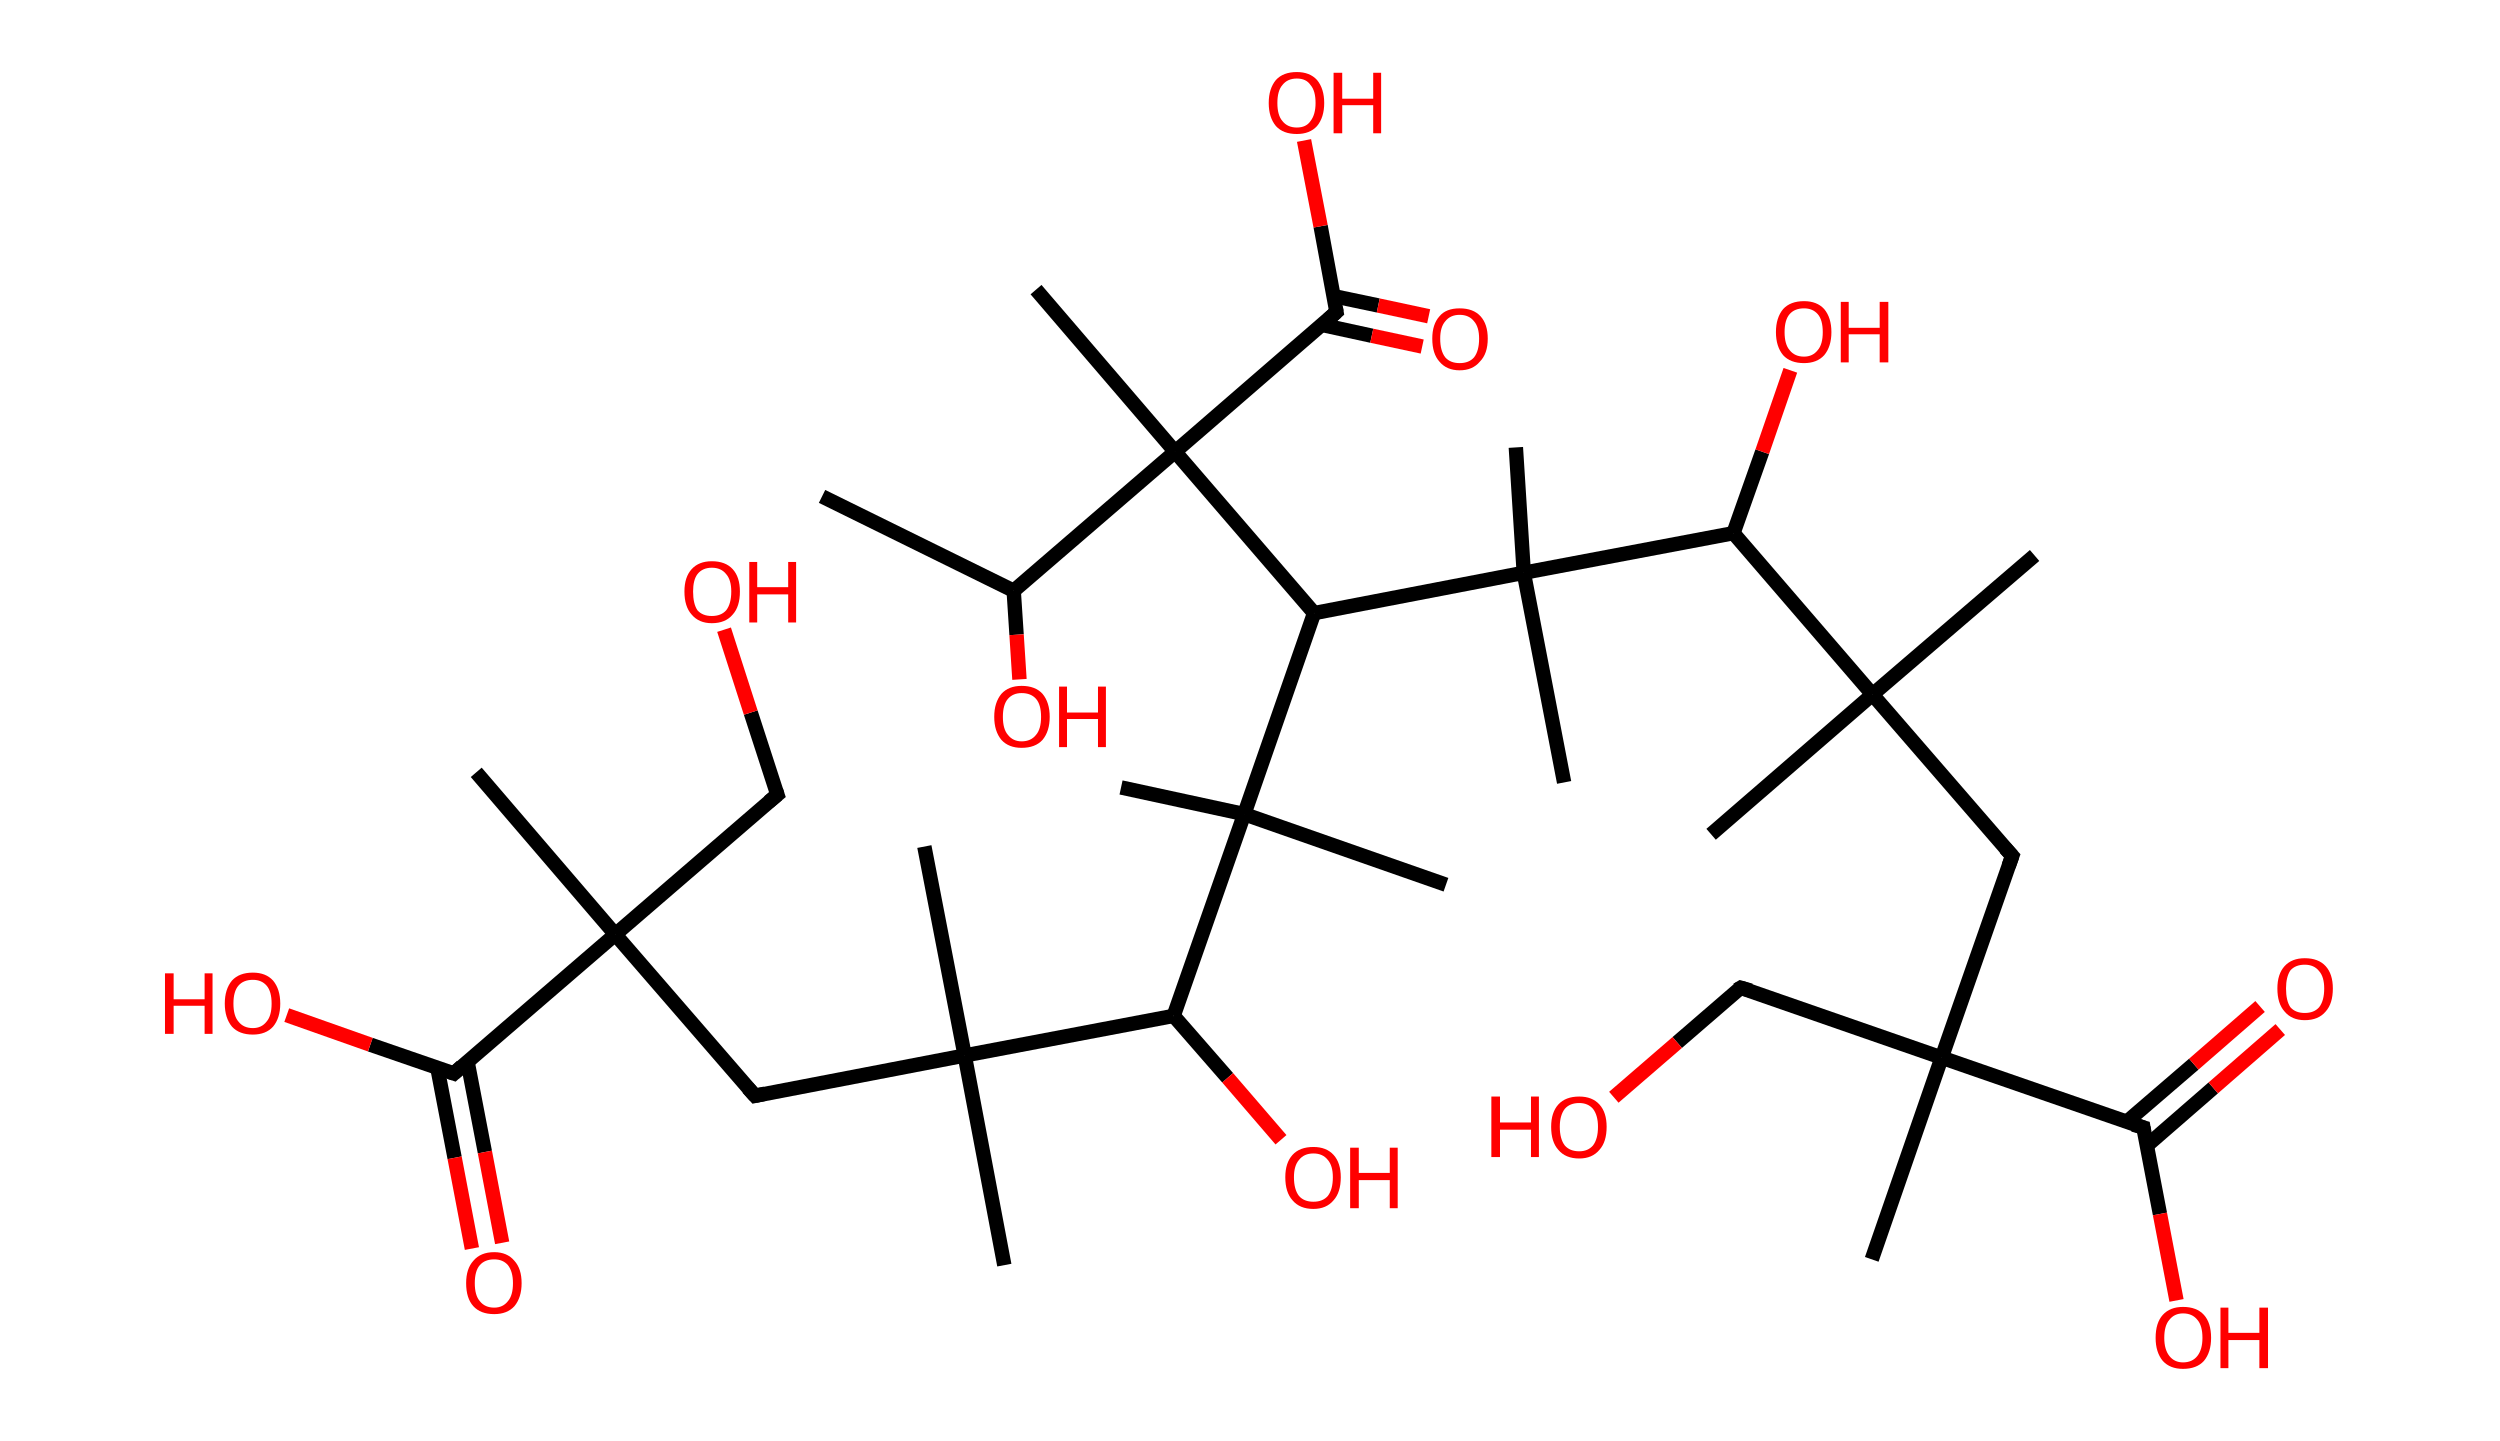 <?xml version='1.0' encoding='ASCII' standalone='yes'?>
<svg xmlns="http://www.w3.org/2000/svg" xmlns:rdkit="http://www.rdkit.org/xml" xmlns:xlink="http://www.w3.org/1999/xlink" version="1.1" baseProfile="full" xml:space="preserve" width="347px" height="200px" viewBox="0 0 347 200">
<!-- END OF HEADER -->
<rect style="opacity:1.0;fill:#FFFFFF;stroke:none" width="347.0" height="200.0" x="0.0" y="0.0"> </rect>
<path class="bond-0 atom-0 atom-1" d="M 114.1,68.9 L 140.7,82.0" style="fill:none;fill-rule:evenodd;stroke:#000000;stroke-width:2.0px;stroke-linecap:butt;stroke-linejoin:miter;stroke-opacity:1"/>
<path class="bond-1 atom-1 atom-2" d="M 140.7,82.0 L 141.1,88.1" style="fill:none;fill-rule:evenodd;stroke:#000000;stroke-width:2.0px;stroke-linecap:butt;stroke-linejoin:miter;stroke-opacity:1"/>
<path class="bond-1 atom-1 atom-2" d="M 141.1,88.1 L 141.5,94.3" style="fill:none;fill-rule:evenodd;stroke:#FF0000;stroke-width:2.0px;stroke-linecap:butt;stroke-linejoin:miter;stroke-opacity:1"/>
<path class="bond-2 atom-1 atom-3" d="M 140.7,82.0 L 163.1,62.7" style="fill:none;fill-rule:evenodd;stroke:#000000;stroke-width:2.0px;stroke-linecap:butt;stroke-linejoin:miter;stroke-opacity:1"/>
<path class="bond-3 atom-3 atom-4" d="M 163.1,62.7 L 143.8,40.2" style="fill:none;fill-rule:evenodd;stroke:#000000;stroke-width:2.0px;stroke-linecap:butt;stroke-linejoin:miter;stroke-opacity:1"/>
<path class="bond-4 atom-3 atom-5" d="M 163.1,62.7 L 185.5,43.3" style="fill:none;fill-rule:evenodd;stroke:#000000;stroke-width:2.0px;stroke-linecap:butt;stroke-linejoin:miter;stroke-opacity:1"/>
<path class="bond-5 atom-5 atom-6" d="M 183.5,45.1 L 190.4,46.6" style="fill:none;fill-rule:evenodd;stroke:#000000;stroke-width:2.0px;stroke-linecap:butt;stroke-linejoin:miter;stroke-opacity:1"/>
<path class="bond-5 atom-5 atom-6" d="M 190.4,46.6 L 197.4,48.1" style="fill:none;fill-rule:evenodd;stroke:#FF0000;stroke-width:2.0px;stroke-linecap:butt;stroke-linejoin:miter;stroke-opacity:1"/>
<path class="bond-5 atom-5 atom-6" d="M 185.1,41.1 L 191.3,42.4" style="fill:none;fill-rule:evenodd;stroke:#000000;stroke-width:2.0px;stroke-linecap:butt;stroke-linejoin:miter;stroke-opacity:1"/>
<path class="bond-5 atom-5 atom-6" d="M 191.3,42.4 L 198.3,43.9" style="fill:none;fill-rule:evenodd;stroke:#FF0000;stroke-width:2.0px;stroke-linecap:butt;stroke-linejoin:miter;stroke-opacity:1"/>
<path class="bond-6 atom-5 atom-7" d="M 185.5,43.3 L 183.3,31.4" style="fill:none;fill-rule:evenodd;stroke:#000000;stroke-width:2.0px;stroke-linecap:butt;stroke-linejoin:miter;stroke-opacity:1"/>
<path class="bond-6 atom-5 atom-7" d="M 183.3,31.4 L 181.0,19.5" style="fill:none;fill-rule:evenodd;stroke:#FF0000;stroke-width:2.0px;stroke-linecap:butt;stroke-linejoin:miter;stroke-opacity:1"/>
<path class="bond-7 atom-3 atom-8" d="M 163.1,62.7 L 182.4,85.1" style="fill:none;fill-rule:evenodd;stroke:#000000;stroke-width:2.0px;stroke-linecap:butt;stroke-linejoin:miter;stroke-opacity:1"/>
<path class="bond-8 atom-8 atom-9" d="M 182.4,85.1 L 172.7,113.0" style="fill:none;fill-rule:evenodd;stroke:#000000;stroke-width:2.0px;stroke-linecap:butt;stroke-linejoin:miter;stroke-opacity:1"/>
<path class="bond-9 atom-9 atom-10" d="M 172.7,113.0 L 155.6,109.3" style="fill:none;fill-rule:evenodd;stroke:#000000;stroke-width:2.0px;stroke-linecap:butt;stroke-linejoin:miter;stroke-opacity:1"/>
<path class="bond-10 atom-9 atom-11" d="M 172.7,113.0 L 200.7,122.8" style="fill:none;fill-rule:evenodd;stroke:#000000;stroke-width:2.0px;stroke-linecap:butt;stroke-linejoin:miter;stroke-opacity:1"/>
<path class="bond-11 atom-9 atom-12" d="M 172.7,113.0 L 162.9,141.0" style="fill:none;fill-rule:evenodd;stroke:#000000;stroke-width:2.0px;stroke-linecap:butt;stroke-linejoin:miter;stroke-opacity:1"/>
<path class="bond-12 atom-12 atom-13" d="M 162.9,141.0 L 170.4,149.6" style="fill:none;fill-rule:evenodd;stroke:#000000;stroke-width:2.0px;stroke-linecap:butt;stroke-linejoin:miter;stroke-opacity:1"/>
<path class="bond-12 atom-12 atom-13" d="M 170.4,149.6 L 177.8,158.2" style="fill:none;fill-rule:evenodd;stroke:#FF0000;stroke-width:2.0px;stroke-linecap:butt;stroke-linejoin:miter;stroke-opacity:1"/>
<path class="bond-13 atom-12 atom-14" d="M 162.9,141.0 L 133.9,146.5" style="fill:none;fill-rule:evenodd;stroke:#000000;stroke-width:2.0px;stroke-linecap:butt;stroke-linejoin:miter;stroke-opacity:1"/>
<path class="bond-14 atom-14 atom-15" d="M 133.9,146.5 L 139.4,175.6" style="fill:none;fill-rule:evenodd;stroke:#000000;stroke-width:2.0px;stroke-linecap:butt;stroke-linejoin:miter;stroke-opacity:1"/>
<path class="bond-15 atom-14 atom-16" d="M 133.9,146.5 L 128.3,117.5" style="fill:none;fill-rule:evenodd;stroke:#000000;stroke-width:2.0px;stroke-linecap:butt;stroke-linejoin:miter;stroke-opacity:1"/>
<path class="bond-16 atom-14 atom-17" d="M 133.9,146.5 L 104.8,152.1" style="fill:none;fill-rule:evenodd;stroke:#000000;stroke-width:2.0px;stroke-linecap:butt;stroke-linejoin:miter;stroke-opacity:1"/>
<path class="bond-17 atom-17 atom-18" d="M 104.8,152.1 L 85.4,129.7" style="fill:none;fill-rule:evenodd;stroke:#000000;stroke-width:2.0px;stroke-linecap:butt;stroke-linejoin:miter;stroke-opacity:1"/>
<path class="bond-18 atom-18 atom-19" d="M 85.4,129.7 L 66.1,107.2" style="fill:none;fill-rule:evenodd;stroke:#000000;stroke-width:2.0px;stroke-linecap:butt;stroke-linejoin:miter;stroke-opacity:1"/>
<path class="bond-19 atom-18 atom-20" d="M 85.4,129.7 L 107.9,110.3" style="fill:none;fill-rule:evenodd;stroke:#000000;stroke-width:2.0px;stroke-linecap:butt;stroke-linejoin:miter;stroke-opacity:1"/>
<path class="bond-20 atom-20 atom-21" d="M 107.9,110.3 L 104.2,98.9" style="fill:none;fill-rule:evenodd;stroke:#000000;stroke-width:2.0px;stroke-linecap:butt;stroke-linejoin:miter;stroke-opacity:1"/>
<path class="bond-20 atom-20 atom-21" d="M 104.2,98.9 L 100.5,87.4" style="fill:none;fill-rule:evenodd;stroke:#FF0000;stroke-width:2.0px;stroke-linecap:butt;stroke-linejoin:miter;stroke-opacity:1"/>
<path class="bond-21 atom-18 atom-22" d="M 85.4,129.7 L 63.0,149.0" style="fill:none;fill-rule:evenodd;stroke:#000000;stroke-width:2.0px;stroke-linecap:butt;stroke-linejoin:miter;stroke-opacity:1"/>
<path class="bond-22 atom-22 atom-23" d="M 60.7,148.2 L 63.1,160.7" style="fill:none;fill-rule:evenodd;stroke:#000000;stroke-width:2.0px;stroke-linecap:butt;stroke-linejoin:miter;stroke-opacity:1"/>
<path class="bond-22 atom-22 atom-23" d="M 63.1,160.7 L 65.5,173.3" style="fill:none;fill-rule:evenodd;stroke:#FF0000;stroke-width:2.0px;stroke-linecap:butt;stroke-linejoin:miter;stroke-opacity:1"/>
<path class="bond-22 atom-22 atom-23" d="M 64.9,147.4 L 67.3,159.9" style="fill:none;fill-rule:evenodd;stroke:#000000;stroke-width:2.0px;stroke-linecap:butt;stroke-linejoin:miter;stroke-opacity:1"/>
<path class="bond-22 atom-22 atom-23" d="M 67.3,159.9 L 69.7,172.5" style="fill:none;fill-rule:evenodd;stroke:#FF0000;stroke-width:2.0px;stroke-linecap:butt;stroke-linejoin:miter;stroke-opacity:1"/>
<path class="bond-23 atom-22 atom-24" d="M 63.0,149.0 L 51.4,145.0" style="fill:none;fill-rule:evenodd;stroke:#000000;stroke-width:2.0px;stroke-linecap:butt;stroke-linejoin:miter;stroke-opacity:1"/>
<path class="bond-23 atom-22 atom-24" d="M 51.4,145.0 L 39.8,140.9" style="fill:none;fill-rule:evenodd;stroke:#FF0000;stroke-width:2.0px;stroke-linecap:butt;stroke-linejoin:miter;stroke-opacity:1"/>
<path class="bond-24 atom-8 atom-25" d="M 182.4,85.1 L 211.5,79.5" style="fill:none;fill-rule:evenodd;stroke:#000000;stroke-width:2.0px;stroke-linecap:butt;stroke-linejoin:miter;stroke-opacity:1"/>
<path class="bond-25 atom-25 atom-26" d="M 211.5,79.5 L 210.4,62.1" style="fill:none;fill-rule:evenodd;stroke:#000000;stroke-width:2.0px;stroke-linecap:butt;stroke-linejoin:miter;stroke-opacity:1"/>
<path class="bond-26 atom-25 atom-27" d="M 211.5,79.5 L 217.1,108.6" style="fill:none;fill-rule:evenodd;stroke:#000000;stroke-width:2.0px;stroke-linecap:butt;stroke-linejoin:miter;stroke-opacity:1"/>
<path class="bond-27 atom-25 atom-28" d="M 211.5,79.5 L 240.6,74.0" style="fill:none;fill-rule:evenodd;stroke:#000000;stroke-width:2.0px;stroke-linecap:butt;stroke-linejoin:miter;stroke-opacity:1"/>
<path class="bond-28 atom-28 atom-29" d="M 240.6,74.0 L 244.6,62.7" style="fill:none;fill-rule:evenodd;stroke:#000000;stroke-width:2.0px;stroke-linecap:butt;stroke-linejoin:miter;stroke-opacity:1"/>
<path class="bond-28 atom-28 atom-29" d="M 244.6,62.7 L 248.5,51.4" style="fill:none;fill-rule:evenodd;stroke:#FF0000;stroke-width:2.0px;stroke-linecap:butt;stroke-linejoin:miter;stroke-opacity:1"/>
<path class="bond-29 atom-28 atom-30" d="M 240.6,74.0 L 259.9,96.4" style="fill:none;fill-rule:evenodd;stroke:#000000;stroke-width:2.0px;stroke-linecap:butt;stroke-linejoin:miter;stroke-opacity:1"/>
<path class="bond-30 atom-30 atom-31" d="M 259.9,96.4 L 282.4,77.1" style="fill:none;fill-rule:evenodd;stroke:#000000;stroke-width:2.0px;stroke-linecap:butt;stroke-linejoin:miter;stroke-opacity:1"/>
<path class="bond-31 atom-30 atom-32" d="M 259.9,96.4 L 237.5,115.8" style="fill:none;fill-rule:evenodd;stroke:#000000;stroke-width:2.0px;stroke-linecap:butt;stroke-linejoin:miter;stroke-opacity:1"/>
<path class="bond-32 atom-30 atom-33" d="M 259.9,96.4 L 279.3,118.8" style="fill:none;fill-rule:evenodd;stroke:#000000;stroke-width:2.0px;stroke-linecap:butt;stroke-linejoin:miter;stroke-opacity:1"/>
<path class="bond-33 atom-33 atom-34" d="M 279.3,118.8 L 269.5,146.8" style="fill:none;fill-rule:evenodd;stroke:#000000;stroke-width:2.0px;stroke-linecap:butt;stroke-linejoin:miter;stroke-opacity:1"/>
<path class="bond-34 atom-34 atom-35" d="M 269.5,146.8 L 259.8,174.8" style="fill:none;fill-rule:evenodd;stroke:#000000;stroke-width:2.0px;stroke-linecap:butt;stroke-linejoin:miter;stroke-opacity:1"/>
<path class="bond-35 atom-34 atom-36" d="M 269.5,146.8 L 241.6,137.1" style="fill:none;fill-rule:evenodd;stroke:#000000;stroke-width:2.0px;stroke-linecap:butt;stroke-linejoin:miter;stroke-opacity:1"/>
<path class="bond-36 atom-36 atom-37" d="M 241.6,137.1 L 232.8,144.7" style="fill:none;fill-rule:evenodd;stroke:#000000;stroke-width:2.0px;stroke-linecap:butt;stroke-linejoin:miter;stroke-opacity:1"/>
<path class="bond-36 atom-36 atom-37" d="M 232.8,144.7 L 224.0,152.3" style="fill:none;fill-rule:evenodd;stroke:#FF0000;stroke-width:2.0px;stroke-linecap:butt;stroke-linejoin:miter;stroke-opacity:1"/>
<path class="bond-37 atom-34 atom-38" d="M 269.5,146.8 L 297.5,156.5" style="fill:none;fill-rule:evenodd;stroke:#000000;stroke-width:2.0px;stroke-linecap:butt;stroke-linejoin:miter;stroke-opacity:1"/>
<path class="bond-38 atom-38 atom-39" d="M 298.0,159.0 L 307.2,151.0" style="fill:none;fill-rule:evenodd;stroke:#000000;stroke-width:2.0px;stroke-linecap:butt;stroke-linejoin:miter;stroke-opacity:1"/>
<path class="bond-38 atom-38 atom-39" d="M 307.2,151.0 L 316.5,142.9" style="fill:none;fill-rule:evenodd;stroke:#FF0000;stroke-width:2.0px;stroke-linecap:butt;stroke-linejoin:miter;stroke-opacity:1"/>
<path class="bond-38 atom-38 atom-39" d="M 295.2,155.7 L 304.5,147.7" style="fill:none;fill-rule:evenodd;stroke:#000000;stroke-width:2.0px;stroke-linecap:butt;stroke-linejoin:miter;stroke-opacity:1"/>
<path class="bond-38 atom-38 atom-39" d="M 304.5,147.7 L 313.7,139.7" style="fill:none;fill-rule:evenodd;stroke:#FF0000;stroke-width:2.0px;stroke-linecap:butt;stroke-linejoin:miter;stroke-opacity:1"/>
<path class="bond-39 atom-38 atom-40" d="M 297.5,156.5 L 299.8,168.5" style="fill:none;fill-rule:evenodd;stroke:#000000;stroke-width:2.0px;stroke-linecap:butt;stroke-linejoin:miter;stroke-opacity:1"/>
<path class="bond-39 atom-38 atom-40" d="M 299.8,168.5 L 302.1,180.5" style="fill:none;fill-rule:evenodd;stroke:#FF0000;stroke-width:2.0px;stroke-linecap:butt;stroke-linejoin:miter;stroke-opacity:1"/>
<path d="M 184.4,44.3 L 185.5,43.3 L 185.4,42.7" style="fill:none;stroke:#000000;stroke-width:2.0px;stroke-linecap:butt;stroke-linejoin:miter;stroke-opacity:1;"/>
<path d="M 106.2,151.8 L 104.8,152.1 L 103.8,151.0" style="fill:none;stroke:#000000;stroke-width:2.0px;stroke-linecap:butt;stroke-linejoin:miter;stroke-opacity:1;"/>
<path d="M 106.7,111.3 L 107.9,110.3 L 107.7,109.7" style="fill:none;stroke:#000000;stroke-width:2.0px;stroke-linecap:butt;stroke-linejoin:miter;stroke-opacity:1;"/>
<path d="M 64.1,148.0 L 63.0,149.0 L 62.4,148.8" style="fill:none;stroke:#000000;stroke-width:2.0px;stroke-linecap:butt;stroke-linejoin:miter;stroke-opacity:1;"/>
<path d="M 278.3,117.7 L 279.3,118.8 L 278.8,120.2" style="fill:none;stroke:#000000;stroke-width:2.0px;stroke-linecap:butt;stroke-linejoin:miter;stroke-opacity:1;"/>
<path d="M 243.0,137.5 L 241.6,137.1 L 241.1,137.4" style="fill:none;stroke:#000000;stroke-width:2.0px;stroke-linecap:butt;stroke-linejoin:miter;stroke-opacity:1;"/>
<path d="M 296.1,156.1 L 297.5,156.5 L 297.6,157.1" style="fill:none;stroke:#000000;stroke-width:2.0px;stroke-linecap:butt;stroke-linejoin:miter;stroke-opacity:1;"/>
<path class="atom-2" d="M 138.0 99.5 Q 138.0 97.5, 139.0 96.3 Q 140.0 95.2, 141.8 95.2 Q 143.7 95.2, 144.7 96.3 Q 145.7 97.5, 145.7 99.5 Q 145.7 101.5, 144.7 102.7 Q 143.7 103.8, 141.8 103.8 Q 140.0 103.8, 139.0 102.7 Q 138.0 101.5, 138.0 99.5 M 141.8 102.9 Q 143.1 102.9, 143.8 102.0 Q 144.5 101.2, 144.5 99.5 Q 144.5 97.8, 143.8 97.0 Q 143.1 96.2, 141.8 96.2 Q 140.6 96.2, 139.9 97.0 Q 139.2 97.8, 139.2 99.5 Q 139.2 101.2, 139.9 102.0 Q 140.6 102.9, 141.8 102.9 " fill="#FF0000"/>
<path class="atom-2" d="M 147.0 95.3 L 148.1 95.3 L 148.1 98.9 L 152.4 98.9 L 152.4 95.3 L 153.5 95.3 L 153.5 103.7 L 152.4 103.7 L 152.4 99.8 L 148.1 99.8 L 148.1 103.7 L 147.0 103.7 L 147.0 95.3 " fill="#FF0000"/>
<path class="atom-6" d="M 198.8 47.0 Q 198.8 45.0, 199.8 43.9 Q 200.7 42.8, 202.6 42.8 Q 204.5 42.8, 205.5 43.9 Q 206.5 45.0, 206.5 47.0 Q 206.5 49.1, 205.4 50.2 Q 204.4 51.4, 202.6 51.4 Q 200.8 51.4, 199.8 50.2 Q 198.8 49.1, 198.8 47.0 M 202.6 50.4 Q 203.9 50.4, 204.6 49.6 Q 205.3 48.7, 205.3 47.0 Q 205.3 45.4, 204.6 44.6 Q 203.9 43.7, 202.6 43.7 Q 201.3 43.7, 200.6 44.6 Q 199.9 45.4, 199.9 47.0 Q 199.9 48.7, 200.6 49.6 Q 201.3 50.4, 202.6 50.4 " fill="#FF0000"/>
<path class="atom-7" d="M 176.1 14.3 Q 176.1 12.3, 177.1 11.1 Q 178.1 10.0, 180.0 10.0 Q 181.8 10.0, 182.8 11.1 Q 183.8 12.3, 183.8 14.3 Q 183.8 16.3, 182.8 17.5 Q 181.8 18.6, 180.0 18.6 Q 178.1 18.6, 177.1 17.5 Q 176.1 16.3, 176.1 14.3 M 180.0 17.7 Q 181.3 17.7, 181.9 16.8 Q 182.6 15.9, 182.6 14.3 Q 182.6 12.6, 181.9 11.8 Q 181.3 10.9, 180.0 10.9 Q 178.7 10.9, 178.0 11.8 Q 177.3 12.6, 177.3 14.3 Q 177.3 16.0, 178.0 16.8 Q 178.7 17.7, 180.0 17.7 " fill="#FF0000"/>
<path class="atom-7" d="M 185.1 10.1 L 186.3 10.1 L 186.3 13.7 L 190.6 13.7 L 190.6 10.1 L 191.7 10.1 L 191.7 18.5 L 190.6 18.5 L 190.6 14.6 L 186.3 14.6 L 186.3 18.5 L 185.1 18.5 L 185.1 10.1 " fill="#FF0000"/>
<path class="atom-13" d="M 178.4 163.4 Q 178.4 161.4, 179.4 160.3 Q 180.4 159.2, 182.3 159.2 Q 184.1 159.2, 185.1 160.3 Q 186.1 161.4, 186.1 163.4 Q 186.1 165.5, 185.1 166.6 Q 184.1 167.8, 182.3 167.8 Q 180.4 167.8, 179.4 166.6 Q 178.4 165.5, 178.4 163.4 M 182.3 166.8 Q 183.6 166.8, 184.3 166.0 Q 185.0 165.1, 185.0 163.4 Q 185.0 161.8, 184.3 161.0 Q 183.6 160.1, 182.3 160.1 Q 181.0 160.1, 180.3 161.0 Q 179.6 161.8, 179.6 163.4 Q 179.6 165.1, 180.3 166.0 Q 181.0 166.8, 182.3 166.8 " fill="#FF0000"/>
<path class="atom-13" d="M 187.4 159.3 L 188.6 159.3 L 188.6 162.8 L 192.9 162.8 L 192.9 159.3 L 194.0 159.3 L 194.0 167.7 L 192.9 167.7 L 192.9 163.8 L 188.6 163.8 L 188.6 167.7 L 187.4 167.7 L 187.4 159.3 " fill="#FF0000"/>
<path class="atom-21" d="M 95.0 82.1 Q 95.0 80.1, 96.0 79.0 Q 97.0 77.9, 98.8 77.9 Q 100.7 77.9, 101.7 79.0 Q 102.7 80.1, 102.7 82.1 Q 102.7 84.2, 101.7 85.3 Q 100.7 86.5, 98.8 86.5 Q 97.0 86.5, 96.0 85.3 Q 95.0 84.2, 95.0 82.1 M 98.8 85.5 Q 100.1 85.5, 100.8 84.7 Q 101.5 83.8, 101.5 82.1 Q 101.5 80.5, 100.8 79.7 Q 100.1 78.8, 98.8 78.8 Q 97.5 78.8, 96.8 79.7 Q 96.2 80.5, 96.2 82.1 Q 96.2 83.8, 96.8 84.7 Q 97.5 85.5, 98.8 85.5 " fill="#FF0000"/>
<path class="atom-21" d="M 104.0 78.0 L 105.1 78.0 L 105.1 81.5 L 109.4 81.5 L 109.4 78.0 L 110.5 78.0 L 110.5 86.4 L 109.4 86.4 L 109.4 82.5 L 105.1 82.5 L 105.1 86.4 L 104.0 86.4 L 104.0 78.0 " fill="#FF0000"/>
<path class="atom-23" d="M 64.7 178.1 Q 64.7 176.1, 65.7 175.0 Q 66.7 173.8, 68.6 173.8 Q 70.4 173.8, 71.4 175.0 Q 72.4 176.1, 72.4 178.1 Q 72.4 180.1, 71.4 181.3 Q 70.4 182.4, 68.6 182.4 Q 66.7 182.4, 65.7 181.3 Q 64.7 180.2, 64.7 178.1 M 68.6 181.5 Q 69.8 181.5, 70.5 180.6 Q 71.2 179.8, 71.2 178.1 Q 71.2 176.5, 70.5 175.6 Q 69.8 174.8, 68.6 174.8 Q 67.3 174.8, 66.6 175.6 Q 65.9 176.4, 65.9 178.1 Q 65.9 179.8, 66.6 180.6 Q 67.3 181.5, 68.6 181.5 " fill="#FF0000"/>
<path class="atom-24" d="M 22.9 135.1 L 24.1 135.1 L 24.1 138.7 L 28.4 138.7 L 28.4 135.1 L 29.5 135.1 L 29.5 143.5 L 28.4 143.5 L 28.4 139.6 L 24.1 139.6 L 24.1 143.5 L 22.9 143.5 L 22.9 135.1 " fill="#FF0000"/>
<path class="atom-24" d="M 31.2 139.3 Q 31.2 137.3, 32.2 136.1 Q 33.2 135.0, 35.1 135.0 Q 36.9 135.0, 37.9 136.1 Q 38.9 137.3, 38.9 139.3 Q 38.9 141.3, 37.9 142.5 Q 36.9 143.6, 35.1 143.6 Q 33.2 143.6, 32.2 142.5 Q 31.2 141.3, 31.2 139.3 M 35.1 142.7 Q 36.3 142.7, 37.0 141.8 Q 37.7 141.0, 37.7 139.3 Q 37.7 137.6, 37.0 136.8 Q 36.3 136.0, 35.1 136.0 Q 33.8 136.0, 33.1 136.8 Q 32.4 137.6, 32.4 139.3 Q 32.4 141.0, 33.1 141.8 Q 33.8 142.7, 35.1 142.7 " fill="#FF0000"/>
<path class="atom-29" d="M 246.5 46.1 Q 246.5 44.1, 247.5 42.9 Q 248.5 41.8, 250.4 41.8 Q 252.2 41.8, 253.2 42.9 Q 254.2 44.1, 254.2 46.1 Q 254.2 48.1, 253.2 49.3 Q 252.2 50.4, 250.4 50.4 Q 248.5 50.4, 247.5 49.3 Q 246.5 48.1, 246.5 46.1 M 250.4 49.5 Q 251.6 49.5, 252.3 48.6 Q 253.0 47.8, 253.0 46.1 Q 253.0 44.4, 252.3 43.6 Q 251.6 42.8, 250.4 42.8 Q 249.1 42.8, 248.4 43.6 Q 247.7 44.4, 247.7 46.1 Q 247.7 47.8, 248.4 48.6 Q 249.1 49.5, 250.4 49.5 " fill="#FF0000"/>
<path class="atom-29" d="M 255.5 41.9 L 256.6 41.9 L 256.6 45.5 L 260.9 45.5 L 260.9 41.9 L 262.1 41.9 L 262.1 50.3 L 260.9 50.3 L 260.9 46.4 L 256.6 46.4 L 256.6 50.3 L 255.5 50.3 L 255.5 41.9 " fill="#FF0000"/>
<path class="atom-37" d="M 207.0 152.2 L 208.2 152.2 L 208.2 155.8 L 212.5 155.8 L 212.5 152.2 L 213.6 152.2 L 213.6 160.6 L 212.5 160.6 L 212.5 156.8 L 208.2 156.8 L 208.2 160.6 L 207.0 160.6 L 207.0 152.2 " fill="#FF0000"/>
<path class="atom-37" d="M 215.3 156.4 Q 215.3 154.4, 216.3 153.3 Q 217.3 152.2, 219.2 152.2 Q 221.0 152.2, 222.0 153.3 Q 223.0 154.4, 223.0 156.4 Q 223.0 158.5, 222.0 159.6 Q 221.0 160.8, 219.2 160.8 Q 217.3 160.8, 216.3 159.6 Q 215.3 158.5, 215.3 156.4 M 219.2 159.8 Q 220.4 159.8, 221.1 159.0 Q 221.8 158.1, 221.8 156.4 Q 221.8 154.8, 221.1 153.9 Q 220.4 153.1, 219.2 153.1 Q 217.9 153.1, 217.2 153.9 Q 216.5 154.8, 216.5 156.4 Q 216.5 158.1, 217.2 159.0 Q 217.9 159.8, 219.2 159.8 " fill="#FF0000"/>
<path class="atom-39" d="M 316.1 137.2 Q 316.1 135.2, 317.1 134.1 Q 318.1 133.0, 319.9 133.0 Q 321.8 133.0, 322.8 134.1 Q 323.8 135.2, 323.8 137.2 Q 323.8 139.3, 322.8 140.4 Q 321.8 141.6, 319.9 141.6 Q 318.1 141.6, 317.1 140.4 Q 316.1 139.3, 316.1 137.2 M 319.9 140.6 Q 321.2 140.6, 321.9 139.8 Q 322.6 138.9, 322.6 137.2 Q 322.6 135.6, 321.9 134.8 Q 321.2 133.9, 319.9 133.9 Q 318.6 133.9, 317.9 134.7 Q 317.3 135.6, 317.3 137.2 Q 317.3 138.9, 317.9 139.8 Q 318.6 140.6, 319.9 140.6 " fill="#FF0000"/>
<path class="atom-40" d="M 299.2 185.7 Q 299.2 183.6, 300.2 182.5 Q 301.2 181.4, 303.0 181.4 Q 304.9 181.4, 305.9 182.5 Q 306.9 183.6, 306.9 185.7 Q 306.9 187.7, 305.9 188.9 Q 304.9 190.0, 303.0 190.0 Q 301.2 190.0, 300.2 188.9 Q 299.2 187.7, 299.2 185.7 M 303.0 189.1 Q 304.3 189.1, 305.0 188.2 Q 305.7 187.3, 305.7 185.7 Q 305.7 184.0, 305.0 183.2 Q 304.3 182.3, 303.0 182.3 Q 301.8 182.3, 301.1 183.2 Q 300.4 184.0, 300.4 185.7 Q 300.4 187.3, 301.1 188.2 Q 301.8 189.1, 303.0 189.1 " fill="#FF0000"/>
<path class="atom-40" d="M 308.2 181.5 L 309.3 181.5 L 309.3 185.0 L 313.6 185.0 L 313.6 181.5 L 314.8 181.5 L 314.8 189.9 L 313.6 189.9 L 313.6 186.0 L 309.3 186.0 L 309.3 189.9 L 308.2 189.9 L 308.2 181.5 " fill="#FF0000"/>
</svg>
